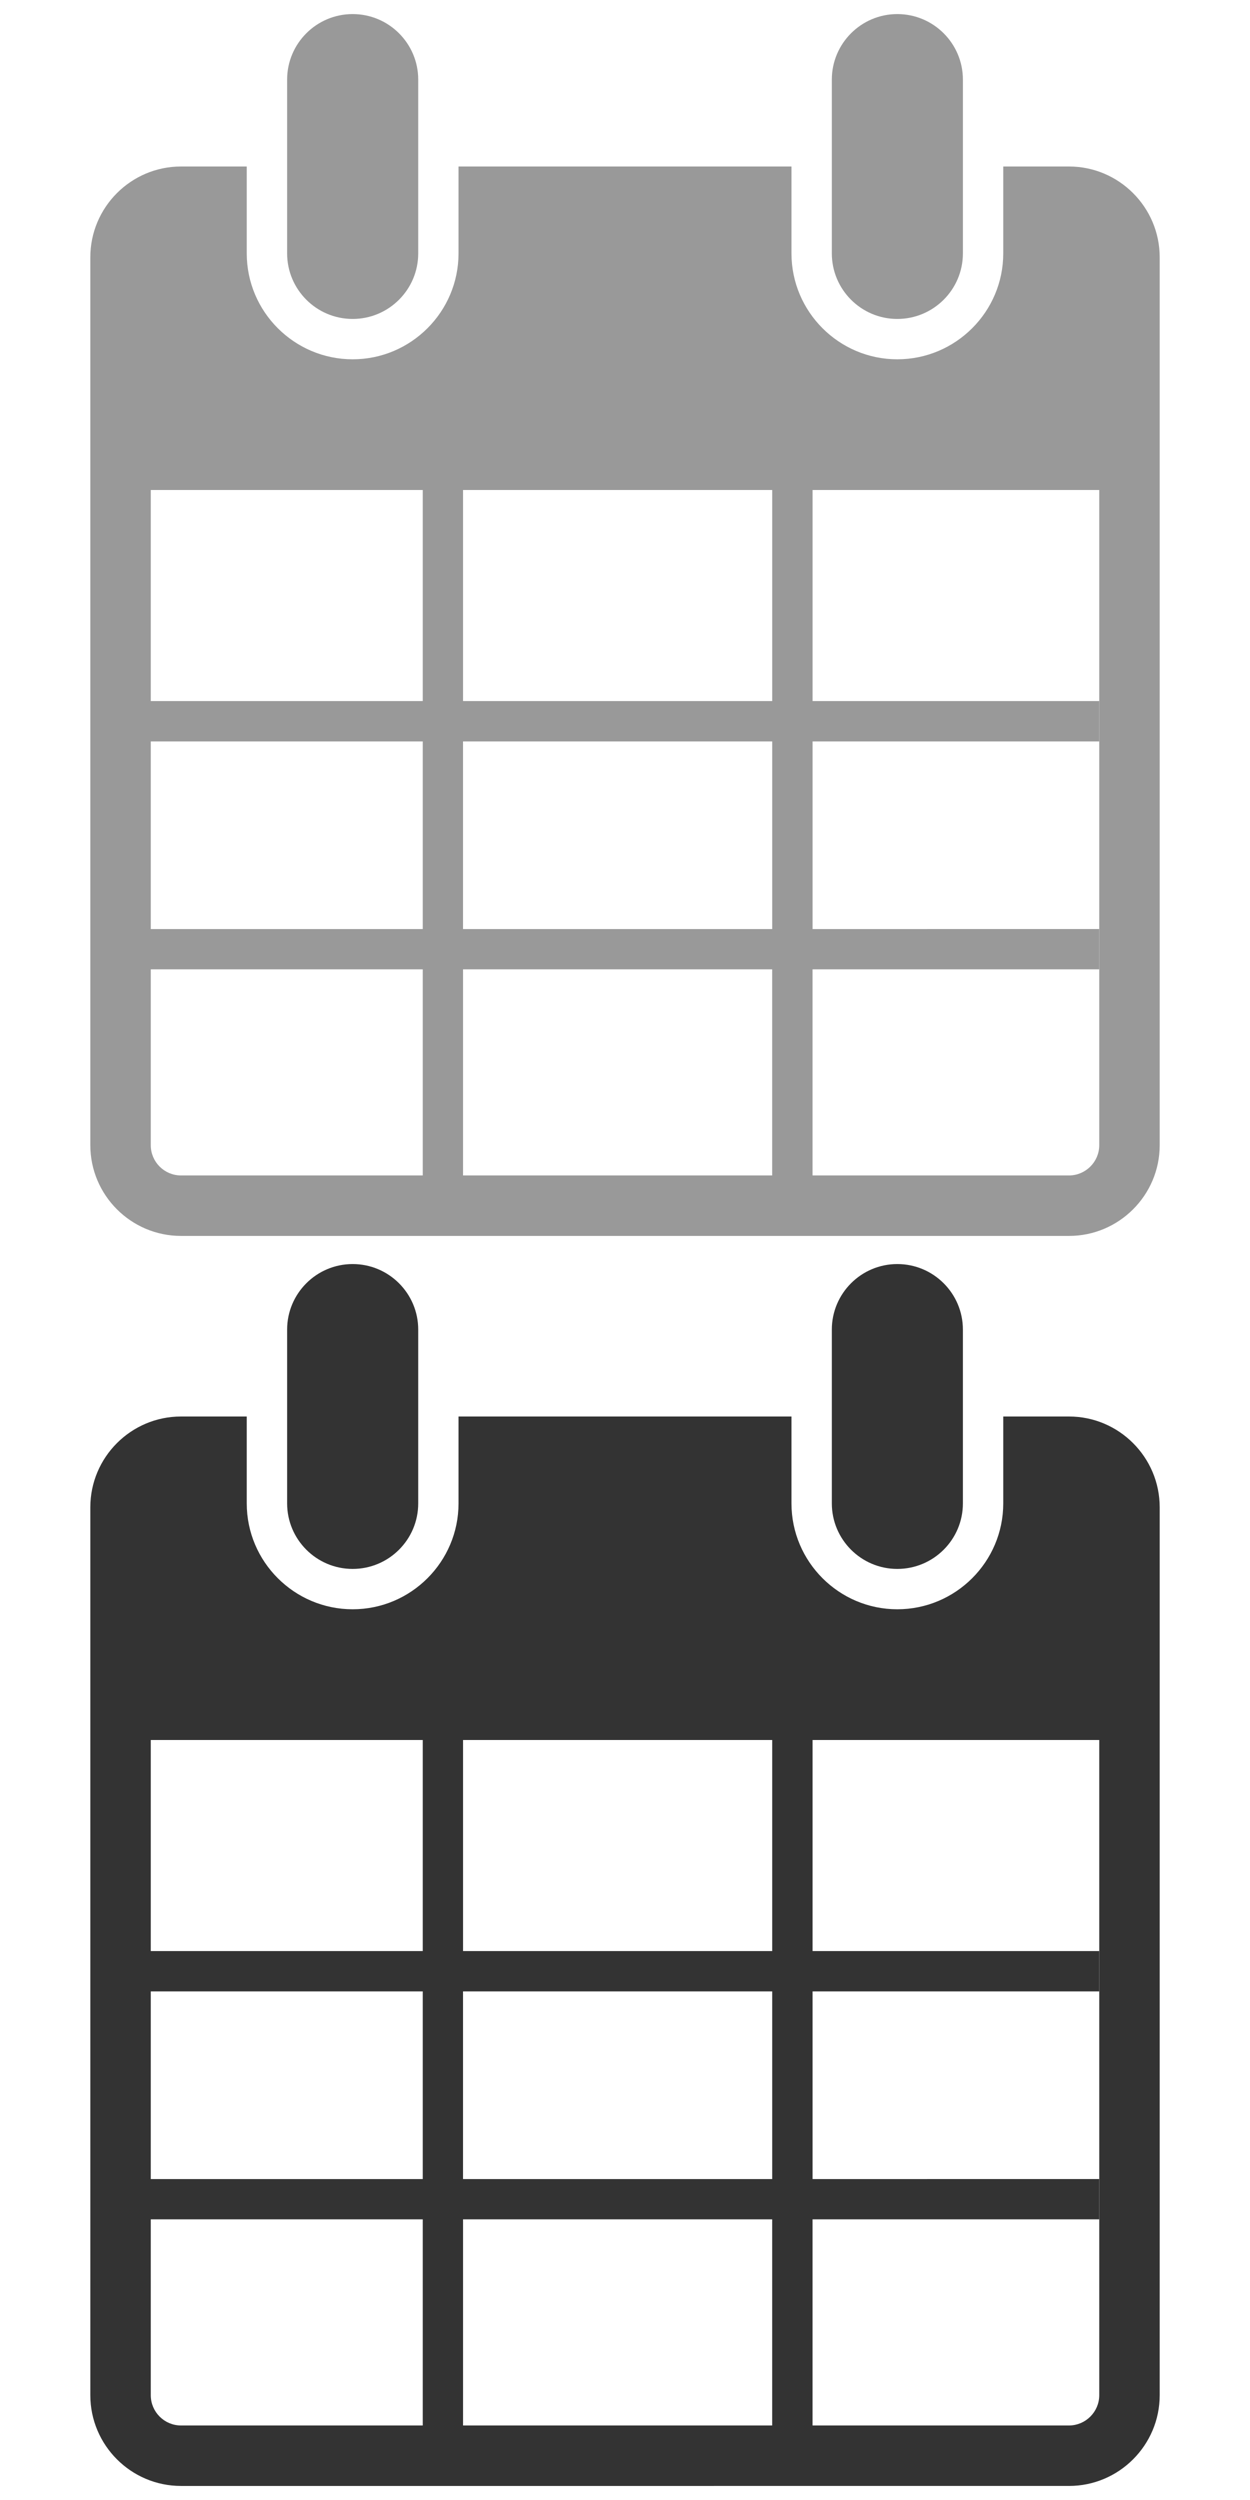 <?xml version="1.0" encoding="utf-8"?>
<!-- Generator: Adobe Illustrator 16.0.4, SVG Export Plug-In . SVG Version: 6.00 Build 0)  -->
<!DOCTYPE svg PUBLIC "-//W3C//DTD SVG 1.1//EN" "http://www.w3.org/Graphics/SVG/1.1/DTD/svg11.dtd">
<svg version="1.1" id="Layer_1" xmlns="http://www.w3.org/2000/svg" xmlns:xlink="http://www.w3.org/1999/xlink" x="0px" y="0px"
	 width="50px" height="100px" viewBox="0 0 50 100" enable-background="new 0 0 50 100" xml:space="preserve">
<g>
	<g>
		<path fill="#333333" d="M14.106,50.562c-1.446,0-2.621,1.175-2.621,2.621v6.953c0,1.444,1.173,2.621,2.621,2.621
			c1.447,0,2.623-1.174,2.623-2.621v-6.953C16.729,51.737,15.553,50.562,14.106,50.562z M35.892,50.562
			c-1.443,0-2.619,1.175-2.619,2.621v6.953c0,1.444,1.173,2.621,2.619,2.621c1.447,0,2.624-1.174,2.624-2.621v-6.953
			C38.516,51.737,37.339,50.562,35.892,50.562z"/>
	</g>
	<path fill="#333333" d="M42.76,56.66h-2.63v3.477c0,2.333-1.902,4.234-4.238,4.234c-2.332,0-4.233-1.901-4.233-4.234V56.66H18.341
		v3.477c0,2.333-1.9,4.234-4.235,4.234c-2.334,0-4.236-1.901-4.236-4.234V56.66H7.241c-2,0-3.628,1.63-3.628,3.631v35.517
		c0,2.001,1.629,3.63,3.628,3.63H42.76c1.998,0,3.628-1.629,3.628-3.63V60.291C46.388,58.29,44.758,56.66,42.76,56.66z
		 M43.97,95.808c0,0.668-0.548,1.211-1.21,1.211H7.241c-0.668,0-1.21-0.543-1.21-1.211V69.6H43.97V95.808z"/>
	<g>
		<path fill="#333333" d="M43.97,79.656v-1.613H32.503v-8.477h-1.615v8.477H18.522v-8.477H16.91v8.477H6.006v1.613H16.91v7.506
			H6.006v1.611H16.91v8.304h1.612v-8.304h12.365v8.304h1.615v-8.304H43.97v-1.611H32.503v-7.506H43.97z M30.888,87.162H18.521
			v-7.506h12.367V87.162z"/>
	</g>
</g>
<g>
	<g>
		<path fill="#999999" d="M14.106,0.563c-1.446,0-2.621,1.175-2.621,2.62v6.953c0,1.445,1.173,2.622,2.621,2.622
			c1.447,0,2.623-1.175,2.623-2.622V3.183C16.729,1.738,15.553,0.563,14.106,0.563z M35.892,0.563c-1.443,0-2.619,1.175-2.619,2.62
			v6.953c0,1.445,1.173,2.622,2.619,2.622c1.447,0,2.624-1.175,2.624-2.622V3.183C38.516,1.738,37.339,0.563,35.892,0.563z"/>
	</g>
	<path fill="#999999" d="M42.76,6.66h-2.63v3.476c0,2.334-1.902,4.236-4.238,4.236c-2.332,0-4.233-1.901-4.233-4.236V6.66H18.341
		v3.476c0,2.334-1.9,4.236-4.235,4.236c-2.334,0-4.236-1.901-4.236-4.236V6.66H7.241c-2,0-3.628,1.63-3.628,3.631v35.517
		c0,2.001,1.629,3.629,3.628,3.629H42.76c1.998,0,3.628-1.628,3.628-3.629V10.291C46.388,8.29,44.758,6.66,42.76,6.66z
		 M43.97,45.808c0,0.668-0.548,1.21-1.21,1.21H7.241c-0.668,0-1.21-0.542-1.21-1.21V19.6H43.97V45.808z"/>
	<g>
		<path fill="#999999" d="M43.97,29.657v-1.614H32.503v-8.477h-1.615v8.477H18.522v-8.477H16.91v8.477H6.006v1.614H16.91v7.505
			H6.006v1.611H16.91v8.304h1.612v-8.304h12.365v8.304h1.615v-8.304H43.97v-1.611H32.503v-7.505H43.97z M30.888,37.162H18.521
			v-7.505h12.367V37.162z"/>
	</g>
</g>
</svg>
